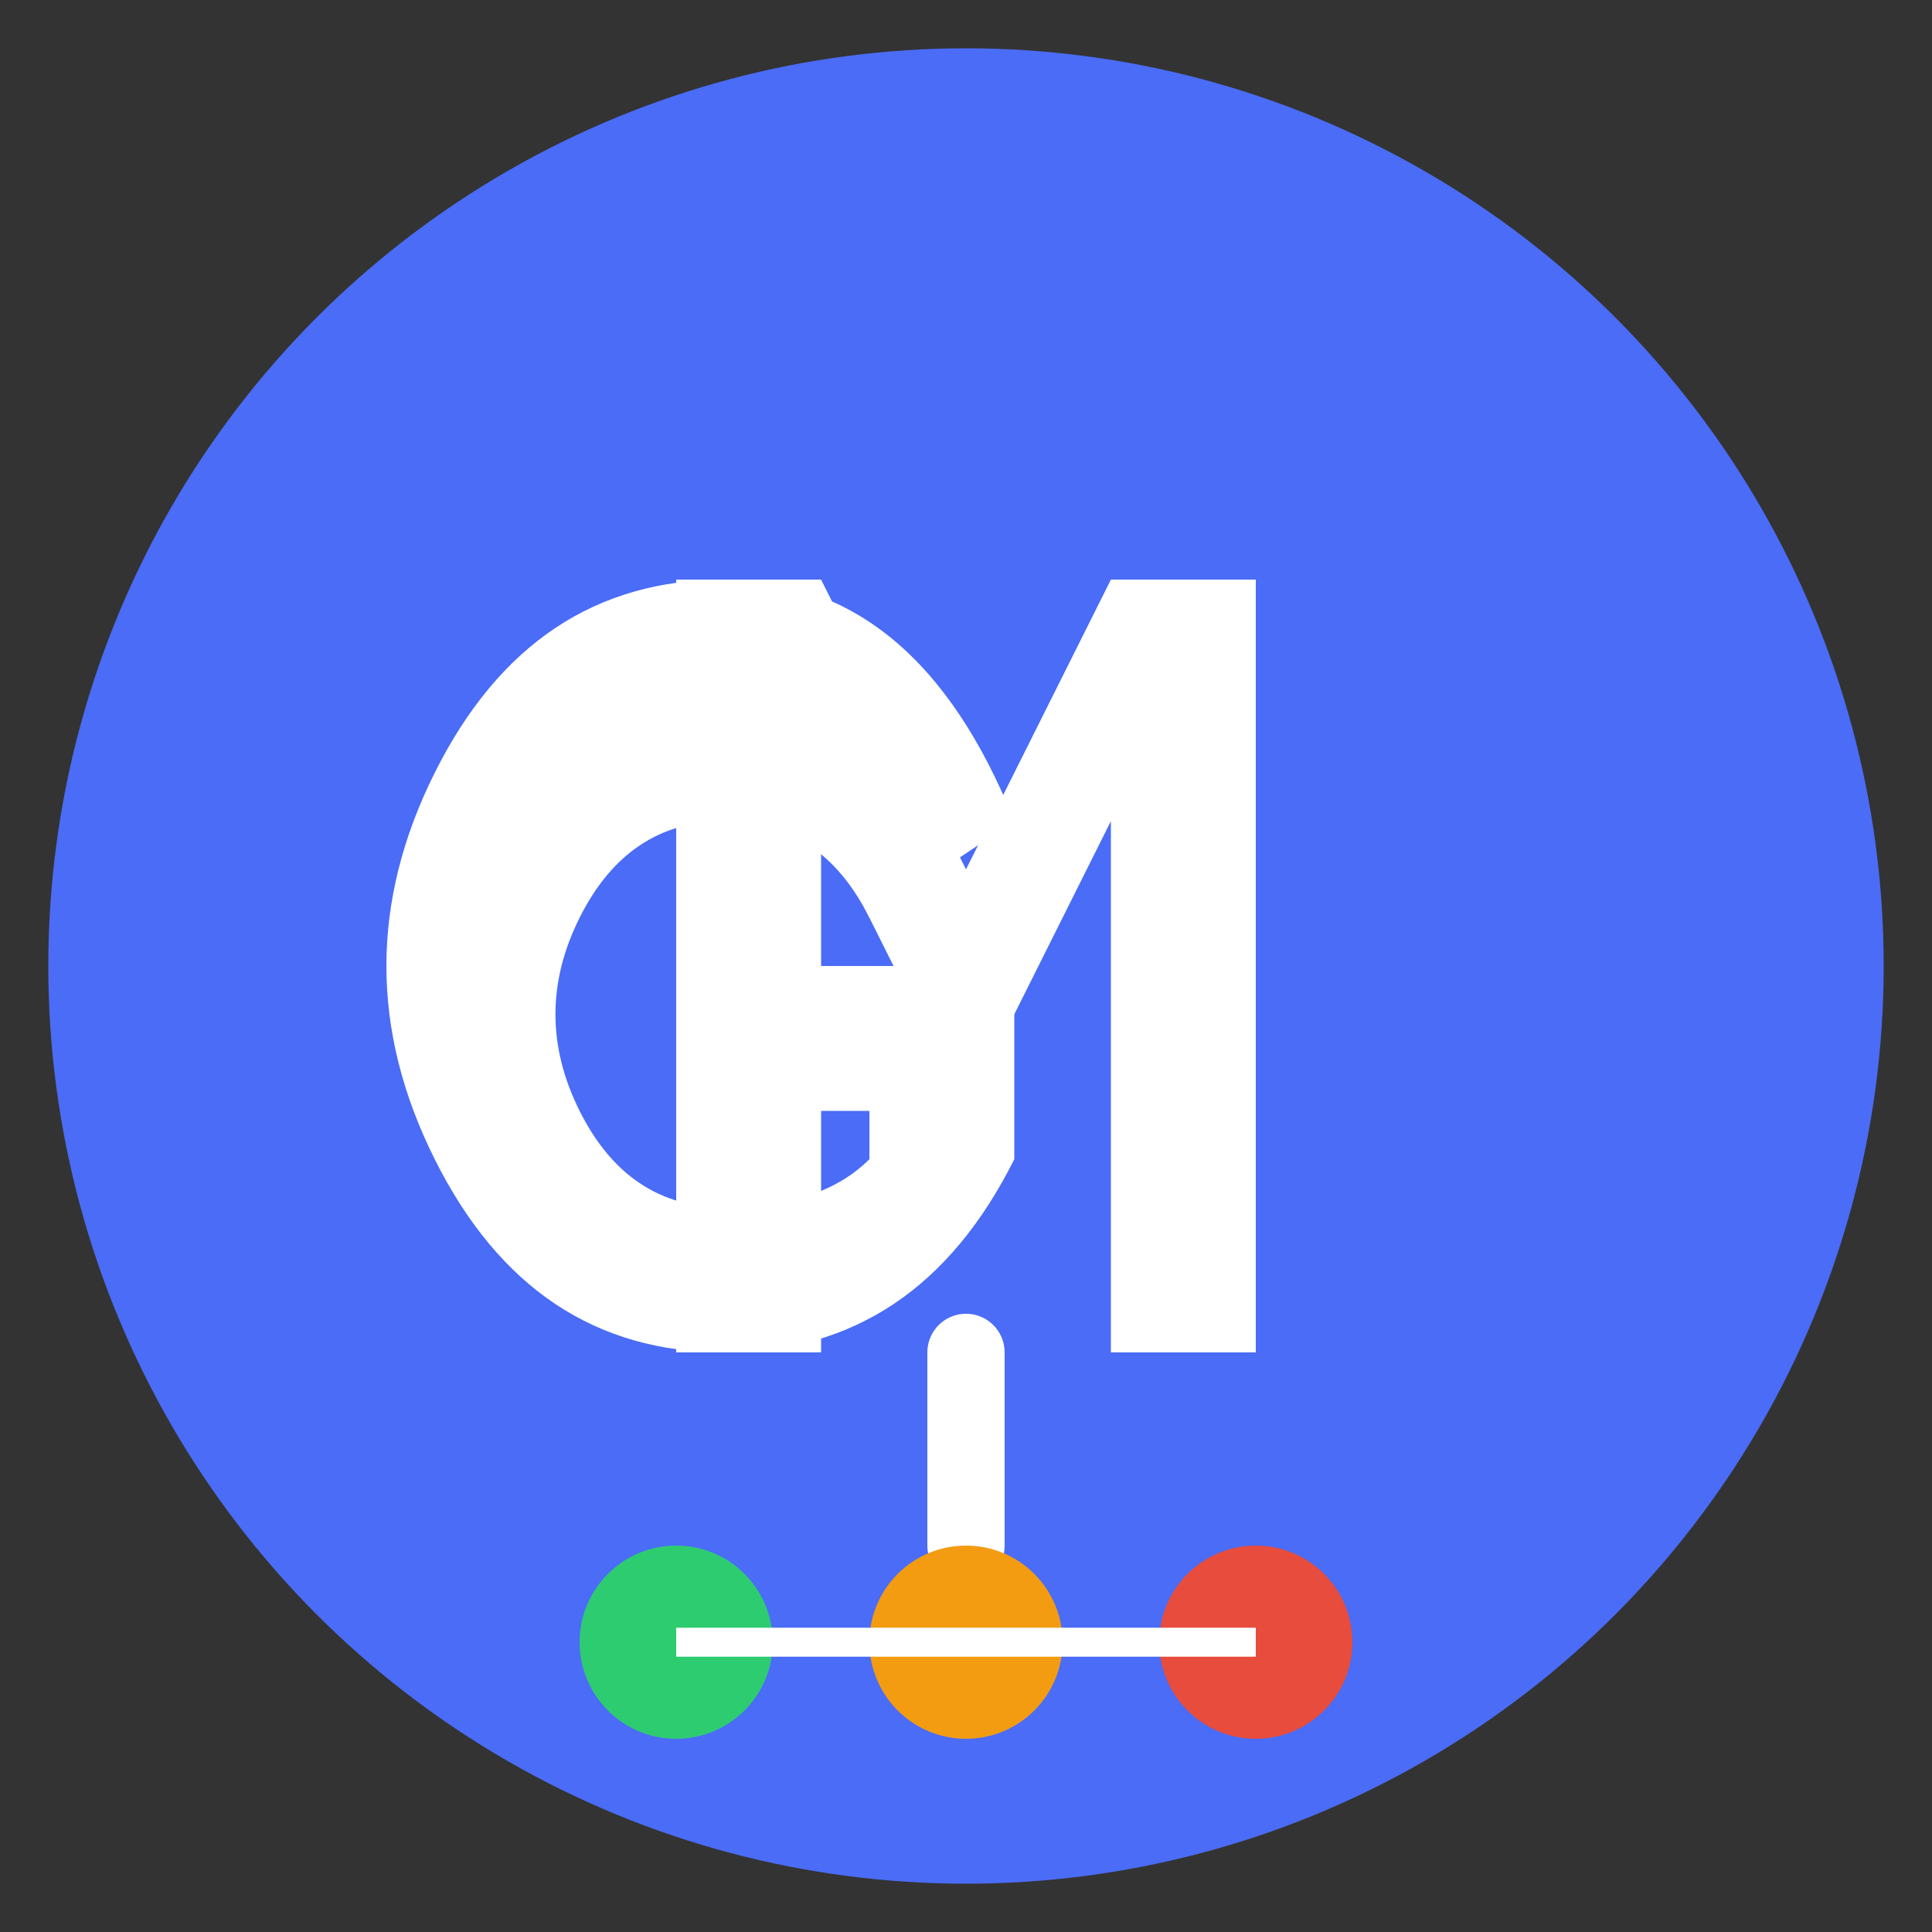 <?xml version="1.0" encoding="UTF-8"?>
<svg width="200" height="200" viewBox="0 0 200 200" xmlns="http://www.w3.org/2000/svg">
  <rect x="0" y="0" width="200" height="200" fill="#333333" stroke="none"/>
  <!-- Background Circle -->
  <circle cx="100" cy="100" r="95" fill="#4a6cf7" />
  
  <!-- G Letter -->
  <path d="M75 60 Q55 60 45 80 Q35 100 45 120 Q55 140 75 140 Q95 140 105 120 L105 100 L75 100 L75 115 L90 115 L90 120 Q85 125 75 125 Q65 125 60 115 Q55 105 60 95 Q65 85 75 85 Q85 85 90 95 L105 85 Q95 60 75 60 Z" fill="white" />
  
  <!-- N Letter -->
  <path d="M115 60 L130 60 L130 140 L115 140 L115 85 L100 115 L85 85 L85 140 L70 140 L70 60 L85 60 L100 90 L115 60 Z" fill="white" />
  
  <!-- Connection Line -->
  <path d="M100 140 L100 160" stroke="white" stroke-width="8" stroke-linecap="round" />
  
  <!-- Network Nodes -->
  <circle cx="70" cy="170" r="10" fill="#2ecc71" />
  <circle cx="100" cy="170" r="10" fill="#f39c12" />
  <circle cx="130" cy="170" r="10" fill="#e74c3c" />
  
  <!-- Connection Lines -->
  <line x1="70" y1="170" x2="100" y2="170" stroke="white" stroke-width="3" />
  <line x1="100" y1="170" x2="130" y2="170" stroke="white" stroke-width="3" />
</svg>
